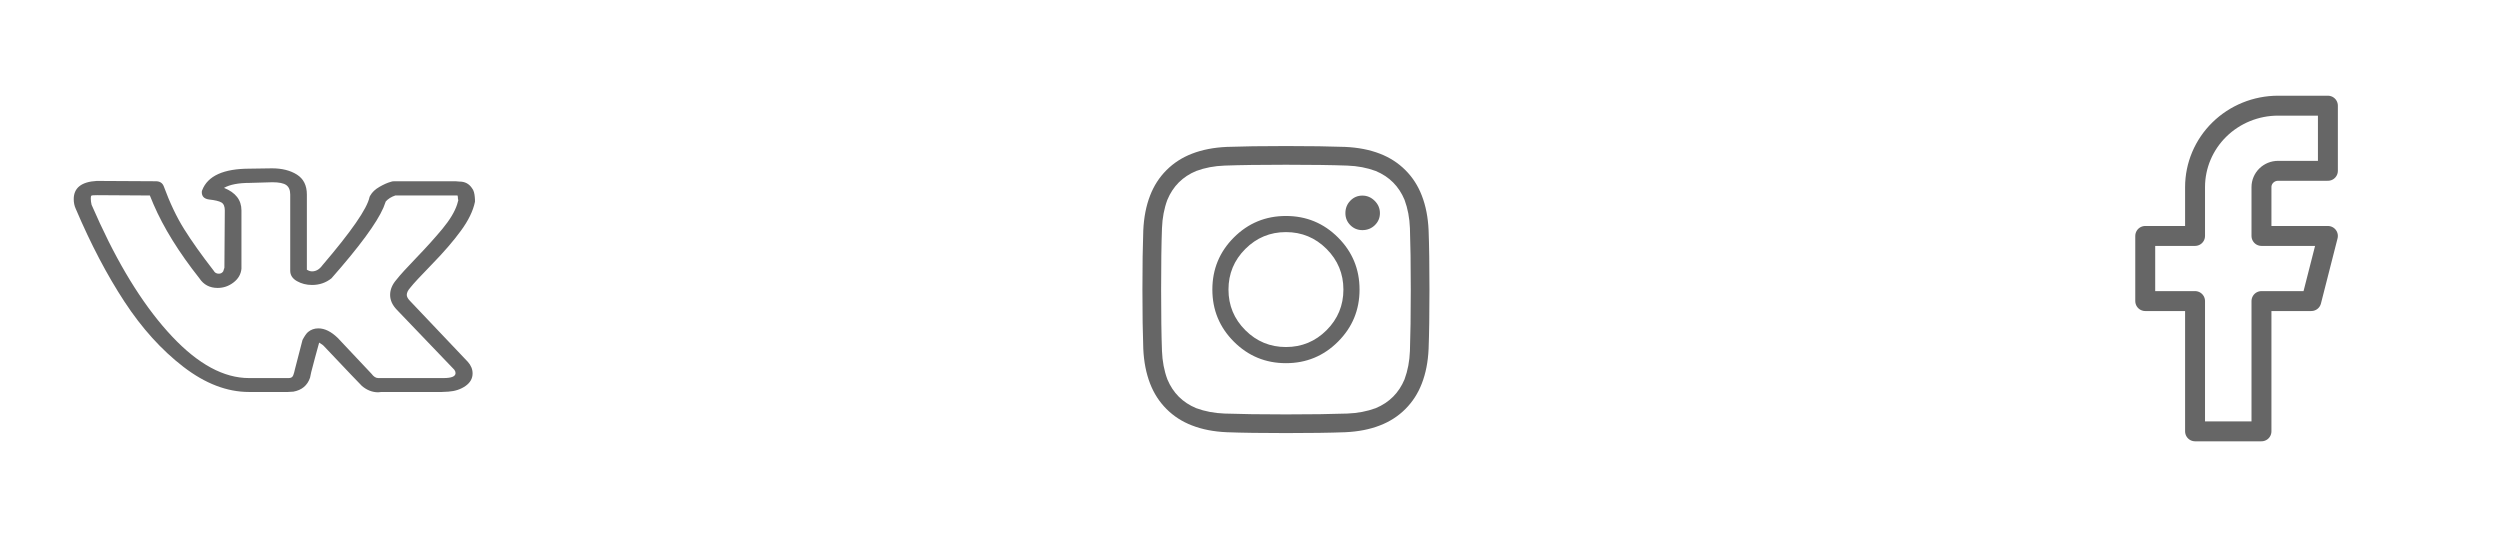 <svg width="138" height="30" viewBox="0 0 138 30" fill="none" xmlns="http://www.w3.org/2000/svg">
<g filter="url(#filter0_d)">
<path d="M4.07 6.993C4.07 6.371 4.493 6.036 5.339 5.987L8.6 6.005C8.819 6.005 8.965 6.096 9.038 6.279C9.374 7.194 9.749 7.983 10.165 8.648C10.581 9.312 11.124 10.078 11.796 10.943C11.854 11.053 11.949 11.108 12.08 11.108C12.182 11.108 12.263 11.065 12.321 10.98L12.387 10.779L12.409 7.614C12.409 7.395 12.347 7.249 12.222 7.176C12.098 7.102 11.869 7.048 11.533 7.011C11.27 6.974 11.139 6.84 11.139 6.609C11.139 6.56 11.146 6.523 11.161 6.499C11.467 5.706 12.343 5.31 13.787 5.31L15.013 5.292C15.567 5.292 16.027 5.408 16.392 5.639C16.756 5.871 16.939 6.237 16.939 6.737V10.888C17.041 10.949 17.136 10.98 17.223 10.98C17.442 10.98 17.632 10.87 17.792 10.65C19.397 8.773 20.265 7.517 20.397 6.883C20.397 6.871 20.411 6.84 20.441 6.791C20.543 6.609 20.71 6.45 20.944 6.316C21.177 6.182 21.381 6.09 21.557 6.042C21.615 6.017 21.681 6.005 21.754 6.005H25.146L25.365 6.023C25.657 6.023 25.883 6.139 26.043 6.371C26.102 6.444 26.142 6.523 26.163 6.609C26.185 6.694 26.2 6.779 26.207 6.865C26.215 6.95 26.218 6.999 26.218 7.011V7.139C26.116 7.639 25.857 8.172 25.441 8.739C25.026 9.306 24.497 9.919 23.855 10.577C23.213 11.236 22.811 11.669 22.651 11.876C22.52 12.022 22.454 12.156 22.454 12.278C22.454 12.376 22.512 12.486 22.629 12.607L25.824 15.973C25.999 16.168 26.087 16.381 26.087 16.613C26.087 16.893 25.956 17.125 25.693 17.308C25.43 17.491 25.117 17.594 24.752 17.619L24.38 17.637H21.053C21.039 17.637 21.009 17.64 20.966 17.646C20.922 17.652 20.893 17.655 20.878 17.655C20.557 17.655 20.258 17.54 19.981 17.308C19.879 17.21 19.193 16.491 17.924 15.15C17.851 15.064 17.748 14.985 17.617 14.912C17.559 15.107 17.482 15.387 17.387 15.753C17.293 16.119 17.223 16.381 17.18 16.54L17.114 16.851C16.968 17.277 16.662 17.534 16.195 17.619L15.888 17.637H13.743C12.533 17.637 11.325 17.174 10.121 16.247C8.918 15.32 7.834 14.123 6.871 12.653C5.908 11.184 5.011 9.474 4.18 7.523C4.107 7.365 4.07 7.188 4.07 6.993ZM17.223 11.73C16.917 11.73 16.64 11.659 16.392 11.519C16.144 11.379 16.02 11.187 16.02 10.943V6.737C16.02 6.493 15.947 6.319 15.801 6.215C15.655 6.112 15.399 6.06 15.035 6.06L13.787 6.096C13.16 6.096 12.686 6.188 12.365 6.371C13.007 6.627 13.328 7.041 13.328 7.614V10.833C13.299 11.138 13.153 11.391 12.89 11.592C12.627 11.794 12.335 11.894 12.014 11.894C11.577 11.894 11.241 11.717 11.008 11.364C9.87 9.925 9.024 8.559 8.469 7.267L8.272 6.791L5.361 6.773C5.172 6.773 5.066 6.782 5.044 6.801C5.022 6.819 5.011 6.871 5.011 6.956C5.011 7.066 5.026 7.182 5.055 7.304L5.515 8.328C6.74 10.974 8.071 13.059 9.509 14.583C10.946 16.107 12.357 16.869 13.743 16.869H15.932C16.02 16.869 16.085 16.848 16.129 16.805C16.173 16.762 16.209 16.68 16.238 16.558L16.282 16.375L16.698 14.766C16.815 14.546 16.917 14.4 17.004 14.327C17.165 14.193 17.355 14.126 17.573 14.126C17.924 14.126 18.281 14.302 18.646 14.656L20.506 16.631C20.623 16.79 20.747 16.869 20.878 16.869H24.489C24.927 16.869 25.146 16.777 25.146 16.595C25.146 16.534 25.124 16.473 25.08 16.412L21.907 13.101C21.659 12.845 21.535 12.571 21.535 12.278C21.535 11.986 21.651 11.705 21.885 11.437C22.075 11.193 22.443 10.788 22.99 10.221C23.537 9.654 24.015 9.123 24.424 8.63C24.832 8.136 25.102 7.688 25.233 7.285L25.299 7.048C25.285 7.023 25.277 6.984 25.277 6.929C25.277 6.874 25.27 6.828 25.255 6.791H21.819C21.6 6.865 21.425 6.974 21.294 7.121L21.163 7.468C20.798 8.309 19.842 9.608 18.296 11.364C17.989 11.608 17.632 11.73 17.223 11.73Z" fill="#666666"/>
<path d="M70.984 4.062C72.318 4.062 73.406 4.078 74.25 4.109C74.969 4.141 75.609 4.266 76.172 4.484C76.713 4.693 77.182 4.995 77.578 5.391C77.974 5.786 78.276 6.255 78.484 6.797C78.703 7.359 78.828 8 78.859 8.719C78.891 9.562 78.906 10.651 78.906 11.984C78.906 13.318 78.891 14.406 78.859 15.25C78.828 15.969 78.703 16.609 78.484 17.172C78.276 17.713 77.974 18.182 77.578 18.578C77.182 18.974 76.713 19.276 76.172 19.484C75.609 19.703 74.969 19.828 74.25 19.859C73.406 19.891 72.318 19.906 70.984 19.906C69.651 19.906 68.562 19.891 67.719 19.859C67 19.828 66.359 19.703 65.797 19.484C65.255 19.276 64.787 18.974 64.391 18.578C63.995 18.182 63.693 17.713 63.484 17.172C63.266 16.609 63.141 15.969 63.109 15.25C63.078 14.406 63.062 13.318 63.062 11.984C63.062 10.651 63.078 9.562 63.109 8.719C63.141 8 63.266 7.359 63.484 6.797C63.693 6.255 63.995 5.786 64.391 5.391C64.787 4.995 65.255 4.693 65.797 4.484C66.359 4.266 67 4.141 67.719 4.109C68.562 4.078 69.651 4.062 70.984 4.062ZM70.984 5.094C69.599 5.094 68.469 5.109 67.594 5.141C67.031 5.161 66.51 5.26 66.031 5.438C65.281 5.75 64.75 6.281 64.438 7.031C64.26 7.51 64.162 8.031 64.141 8.594C64.109 9.469 64.094 10.599 64.094 11.984C64.094 13.37 64.109 14.5 64.141 15.375C64.162 15.938 64.26 16.458 64.438 16.938C64.75 17.688 65.281 18.219 66.031 18.531C66.51 18.708 67.031 18.807 67.594 18.828C68.469 18.859 69.599 18.875 70.984 18.875C72.37 18.875 73.5 18.859 74.375 18.828C74.938 18.807 75.458 18.708 75.938 18.531C76.688 18.219 77.219 17.688 77.531 16.938C77.708 16.458 77.807 15.938 77.828 15.375C77.859 14.5 77.875 13.37 77.875 11.984C77.875 10.599 77.859 9.469 77.828 8.594C77.807 8.031 77.708 7.51 77.531 7.031C77.219 6.281 76.688 5.75 75.938 5.438C75.458 5.26 74.938 5.161 74.375 5.141C73.5 5.109 72.37 5.094 70.984 5.094ZM70.984 15.156C71.859 15.156 72.607 14.846 73.227 14.227C73.846 13.607 74.156 12.859 74.156 11.984C74.156 11.109 73.846 10.362 73.227 9.742C72.607 9.122 71.859 8.812 70.984 8.812C70.109 8.812 69.362 9.122 68.742 9.742C68.122 10.362 67.812 11.109 67.812 11.984C67.812 12.859 68.122 13.607 68.742 14.227C69.362 14.846 70.109 15.156 70.984 15.156ZM70.984 7.922C72.109 7.922 73.068 8.318 73.859 9.109C74.651 9.901 75.047 10.859 75.047 11.984C75.047 13.109 74.651 14.068 73.859 14.859C73.068 15.651 72.109 16.047 70.984 16.047C69.859 16.047 68.901 15.651 68.109 14.859C67.318 14.068 66.922 13.109 66.922 11.984C66.922 10.859 67.318 9.901 68.109 9.109C68.901 8.318 69.859 7.922 70.984 7.922ZM76.172 7.766C76.172 8.026 76.078 8.247 75.891 8.43C75.703 8.612 75.474 8.703 75.203 8.703C74.943 8.703 74.721 8.612 74.539 8.43C74.357 8.247 74.266 8.026 74.266 7.766C74.266 7.495 74.357 7.266 74.539 7.078C74.721 6.891 74.943 6.797 75.203 6.797C75.463 6.797 75.69 6.893 75.883 7.086C76.076 7.279 76.172 7.505 76.172 7.766Z" fill="#666666"/>
<path d="M128.5 1.833H125.75C124.534 1.833 123.369 2.307 122.509 3.15C121.65 3.992 121.167 5.136 121.167 6.327V9.024H118.417V12.619H121.167V19.81H124.833V12.619H127.583L128.5 9.024H124.833V6.327C124.833 6.089 124.93 5.86 125.102 5.692C125.274 5.523 125.507 5.429 125.75 5.429H128.5V1.833Z" stroke="#666666" stroke-width="1.1" stroke-linecap="round" stroke-linejoin="round"/>
</g>
<defs>
<filter id="filter0_d" x="0" y="0" width="138" height="30" filterUnits="userSpaceOnUse" color-interpolation-filters="sRGB">
<feFlood flood-opacity="0" result="BackgroundImageFix"/>
<feColorMatrix in="SourceAlpha" type="matrix" values="0 0 0 0 0 0 0 0 0 0 0 0 0 0 0 0 0 0 127 0"/>
<feOffset dy="4"/>
<feGaussianBlur stdDeviation="2"/>
<feColorMatrix type="matrix" values="0 0 0 0 0 0 0 0 0 0 0 0 0 0 0 0 0 0 0.25 0"/>
<feBlend mode="normal" in2="BackgroundImageFix" result="effect1_dropShadow"/>
<feBlend mode="normal" in="SourceGraphic" in2="effect1_dropShadow" result="shape"/>
</filter>
</defs>
</svg>
